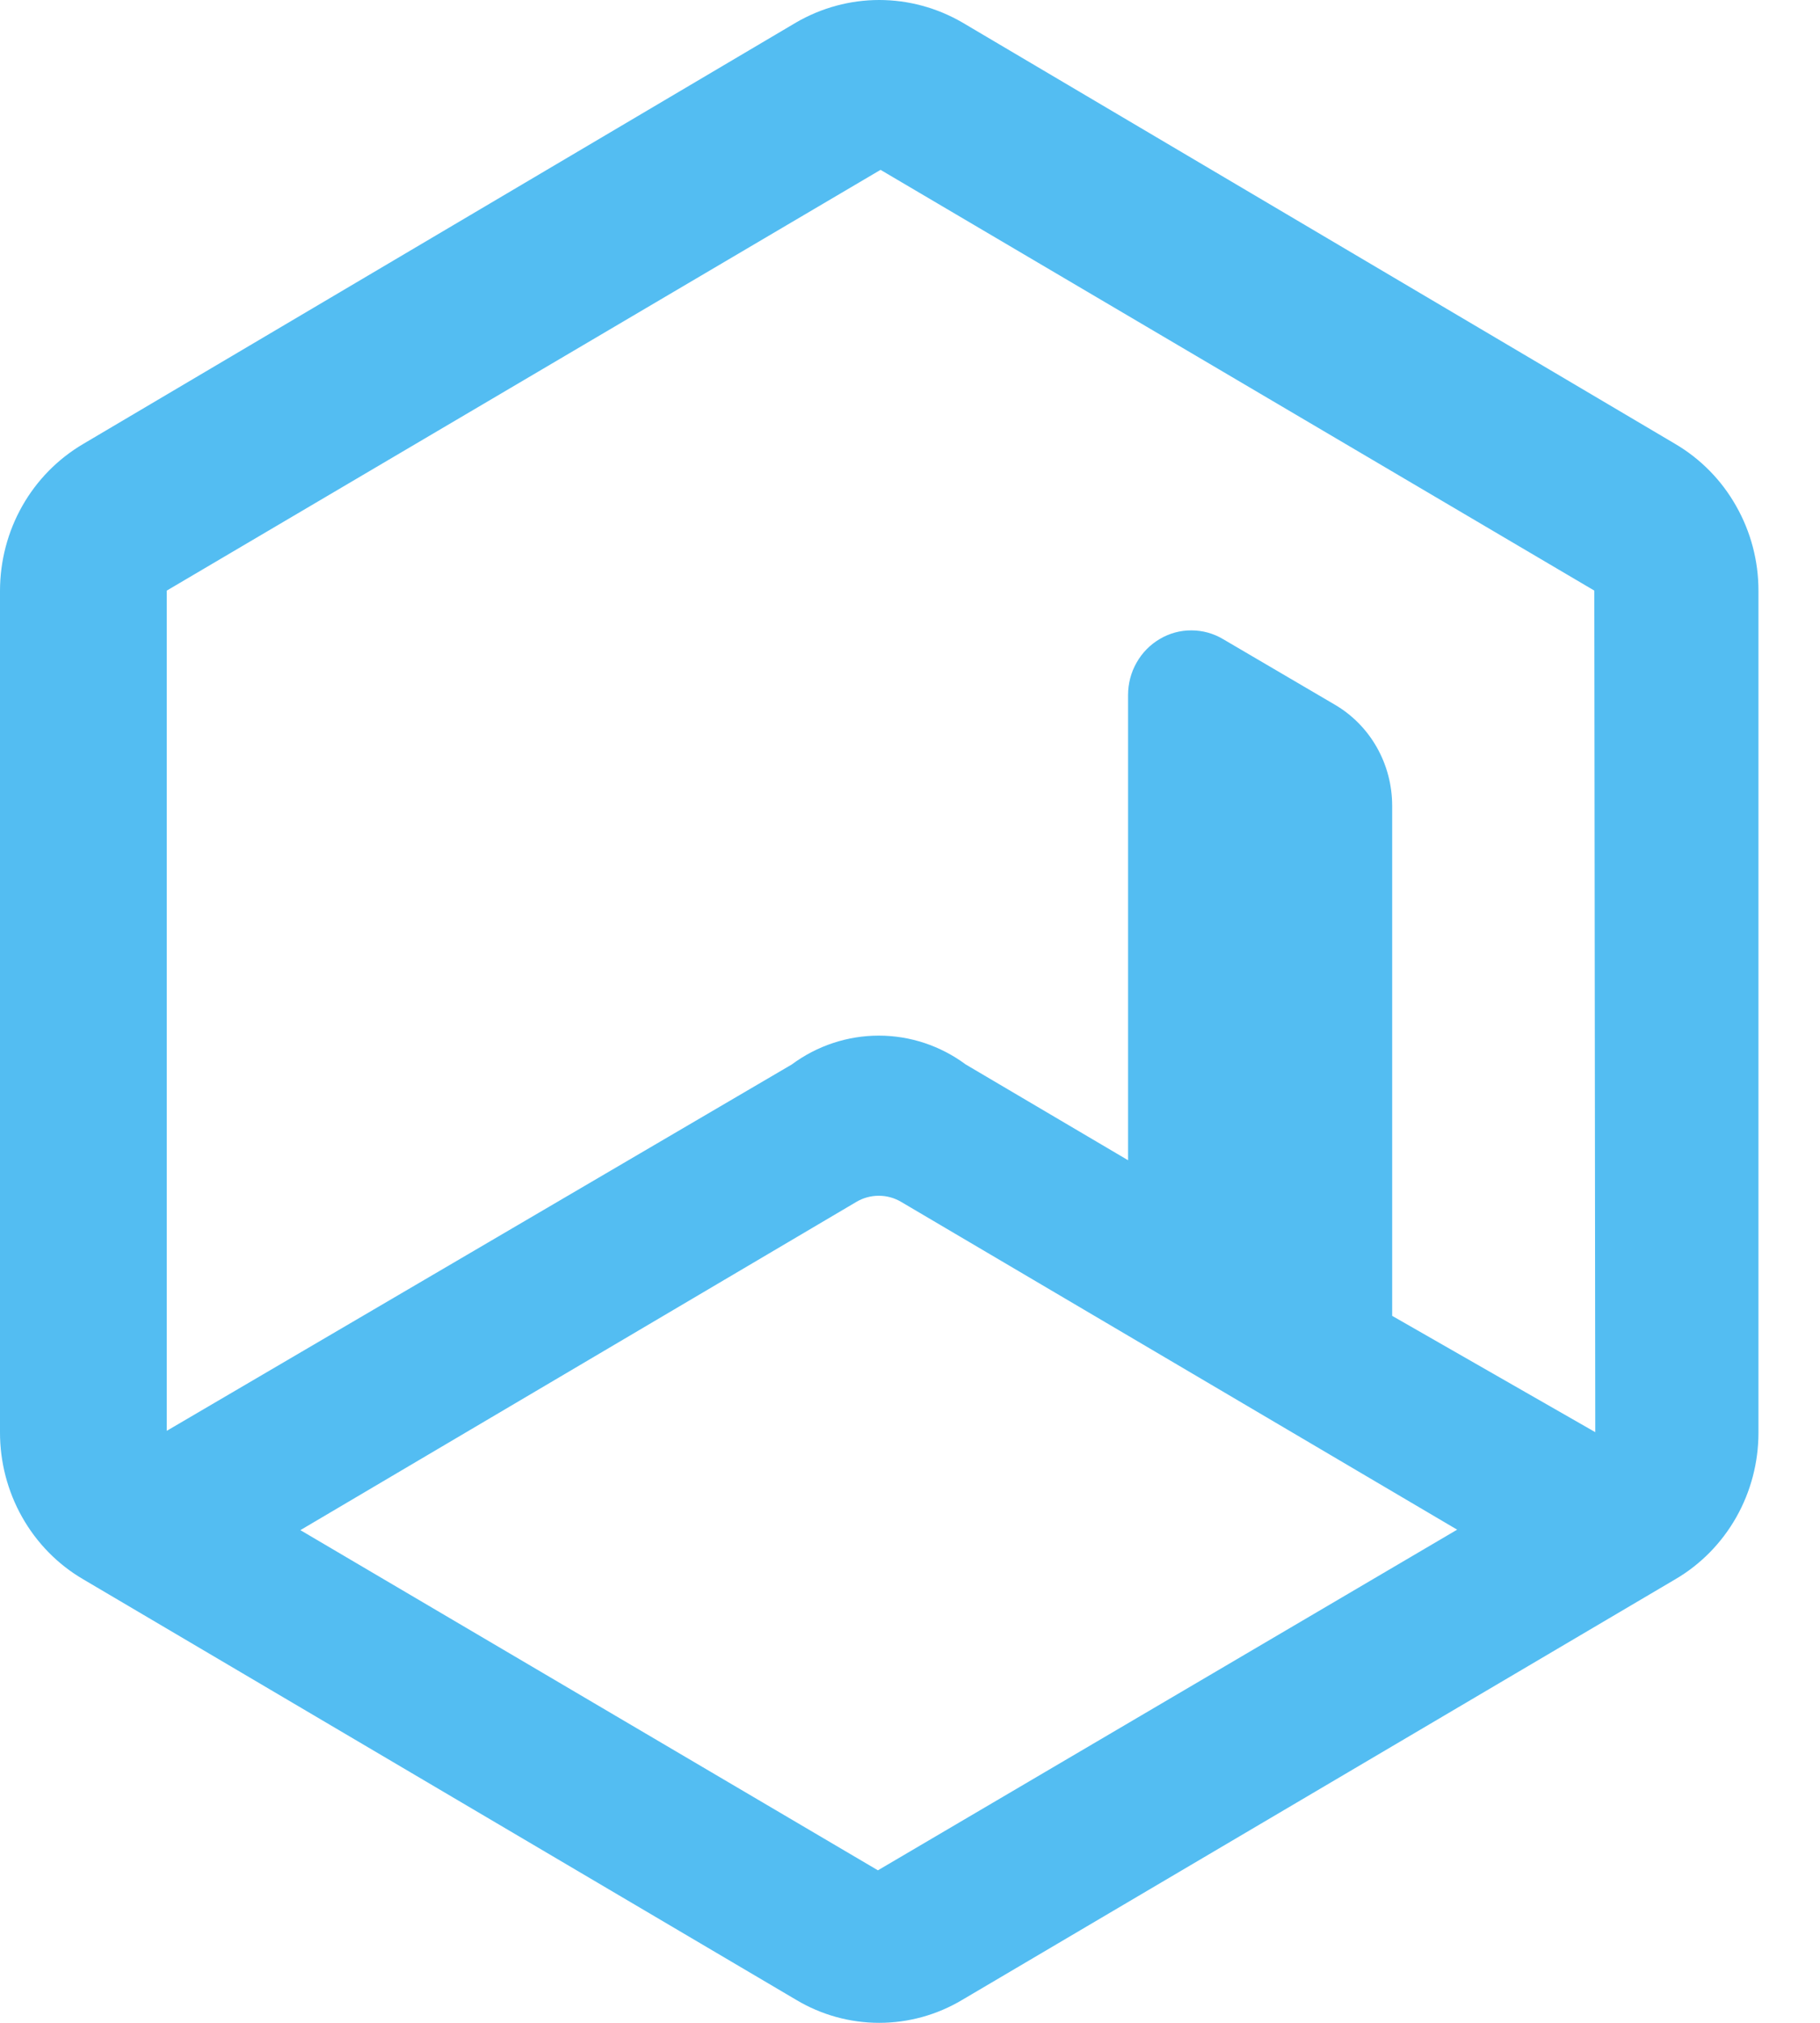 <svg width="27" height="30" viewBox="0 0 27 30" fill="none" xmlns="http://www.w3.org/2000/svg">
<path d="M24.856 6.586L14.274 0.332C13.899 0.115 13.475 0 13.043 0C12.612 0 12.188 0.115 11.813 0.332L1.231 6.586C0.857 6.807 0.546 7.123 0.33 7.505C0.114 7.886 0.001 8.319 1.187e-05 8.759V21.24C-0.001 21.682 0.112 22.116 0.328 22.499C0.544 22.882 0.855 23.2 1.231 23.42L11.813 29.66C12.186 29.883 12.611 30 13.043 30C13.476 30 13.9 29.883 14.274 29.66L24.856 23.42C25.23 23.201 25.54 22.885 25.756 22.505C25.972 22.125 26.086 21.693 26.087 21.254V8.759C26.087 8.319 25.973 7.886 25.756 7.505C25.541 7.123 25.23 6.807 24.856 6.586ZM13.024 27.738L4.456 22.693L12.704 17.825C12.805 17.765 12.92 17.734 13.037 17.734C13.154 17.734 13.268 17.765 13.369 17.825L21.617 22.686L13.024 27.738ZM23.666 21.24L20.653 19.515V11.951C20.653 11.646 20.575 11.347 20.425 11.083C20.276 10.82 20.06 10.601 19.801 10.45L18.145 9.479C18.003 9.394 17.84 9.349 17.675 9.349C17.51 9.348 17.348 9.392 17.205 9.477C17.062 9.561 16.943 9.682 16.861 9.828C16.778 9.973 16.735 10.139 16.735 10.308V17.207L14.327 15.787C13.952 15.509 13.501 15.359 13.037 15.359C12.573 15.359 12.121 15.509 11.746 15.787L2.474 21.22V8.759L13.063 2.519L23.652 8.759L23.666 21.24Z" fill="#53BDF2"/>
</svg>
